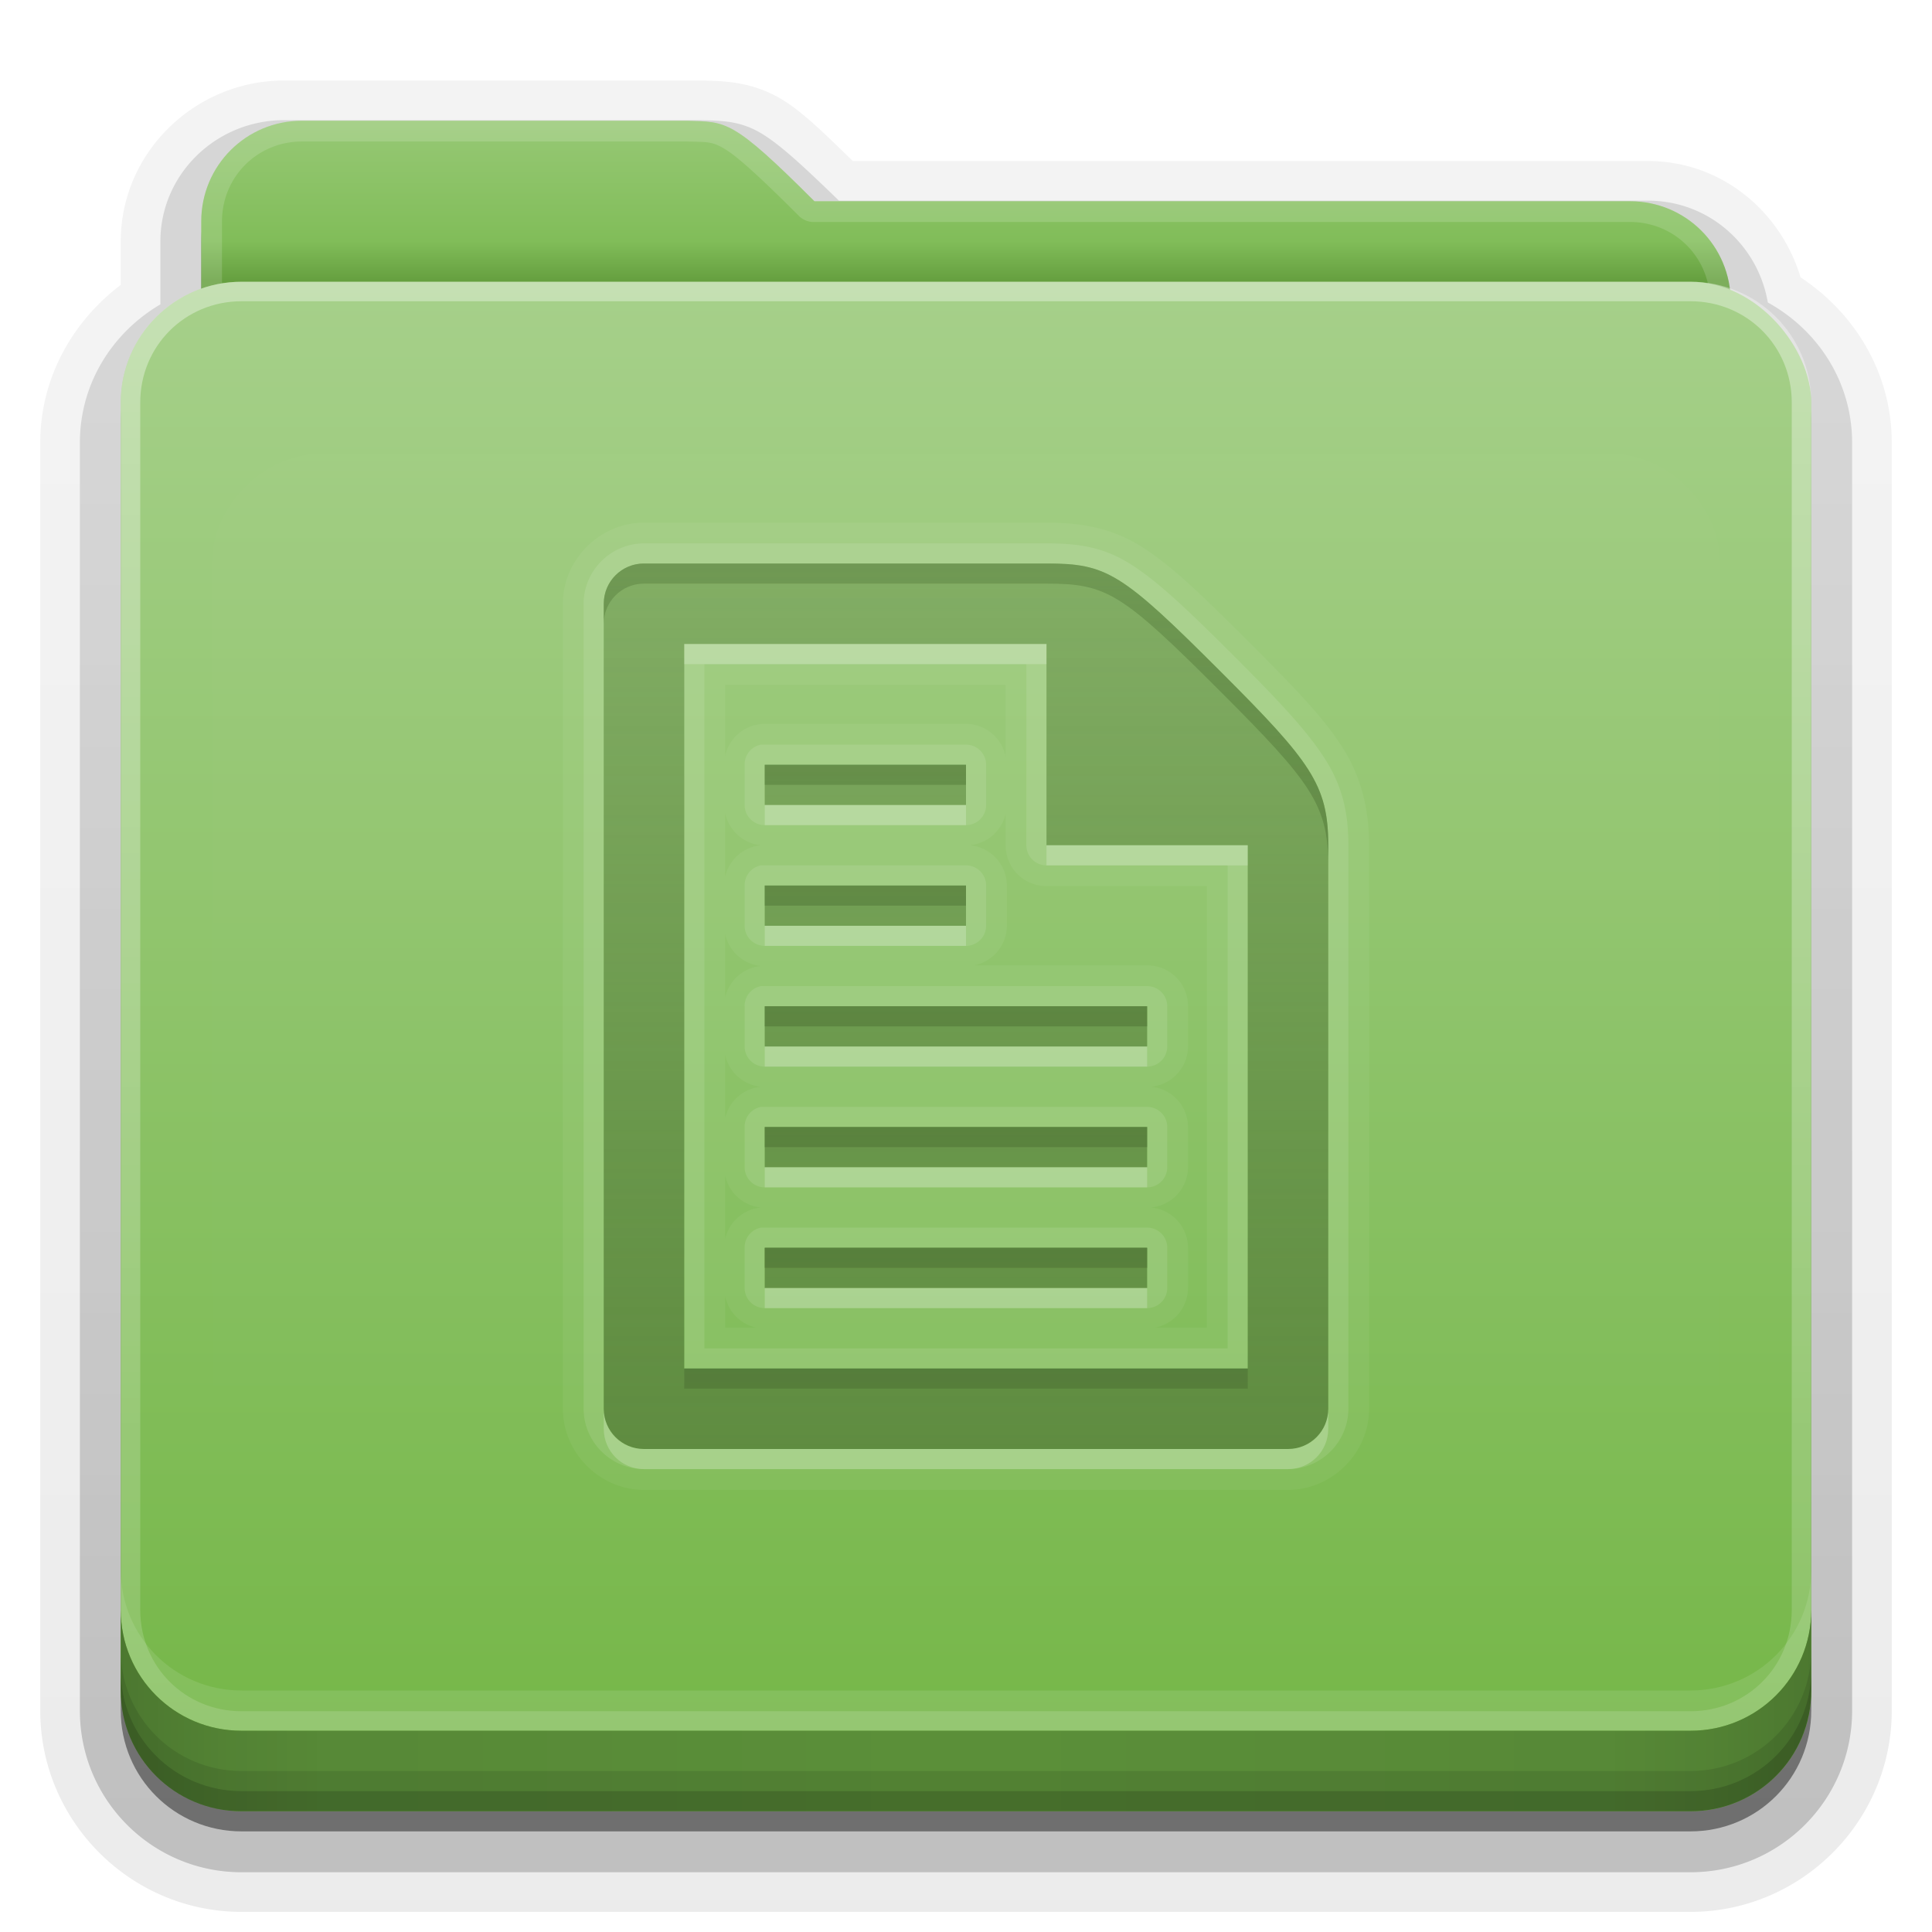 <svg xmlns:rdf="http://www.w3.org/1999/02/22-rdf-syntax-ns#" xmlns="http://www.w3.org/2000/svg" height="96" width="96" version="1.0" xmlns:cc="http://creativecommons.org/ns#" xmlns:xlink="http://www.w3.org/1999/xlink" xmlns:dc="http://purl.org/dc/elements/1.1/">
<defs>
<linearGradient id="ButtonShadow" x1="45.448" gradientUnits="userSpaceOnUse" y1="80.472" gradientTransform="matrix(1.006 0 0 .994 0 12)" x2="45.448" y2="7.016">
<stop offset="0"/>
<stop stop-opacity=".588" offset="1"/>
</linearGradient>
<linearGradient id="dddddd" x1="48" gradientUnits="userSpaceOnUse" y1="78" gradientTransform="translate(0,8)" x2="48" y2="5.988">
<stop stop-color="#76b749" offset="0"/>
<stop stop-color="#a6d08a" offset="1"/>
</linearGradient>
<clipPath id="llllll" clipPathUnits="userSpaceOnUse">
<rect rx="6" ry="6" height="72" width="84" y="18" x="6" fill="#f0f"/>
</clipPath>
<filter id="jjjjjj" y="-.197" width="1.331" x="-.166" height="1.394">
<feGaussianBlur stdDeviation="5.17"/>
</filter>
<linearGradient id="iiiiii" x1="48" gradientUnits="userSpaceOnUse" x2="48" gradientTransform="matrix(1,0,0,-1,0,92)" y1="75.083" y2="-40">
<stop stop-color="#fff" offset="0"/>
<stop stop-color="#fff" stop-opacity="0" offset="1"/>
</linearGradient>
<linearGradient id="ggggg" y2="81.481" gradientUnits="userSpaceOnUse" y1="22.933" x2="48.022" x1="48.022">
<stop stop-color="#fff" offset="0"/>
<stop stop-color="#fff" stop-opacity="0" offset="1"/>
</linearGradient>
<linearGradient id="hhhhhh" x1="34.86" gradientUnits="userSpaceOnUse" y1="16.275" gradientTransform="matrix(.72 0 0 .72 1.92 -5.52)" x2="34.86" y2="26.987">
<stop stop-color="#96c874" offset="0"/>
<stop stop-color="#81bd59" offset=".75"/>
<stop stop-color="#66a040" offset="1"/>
</linearGradient>
<linearGradient id="cccccc" x1="43" xlink:href="#ButtonShadow" gradientUnits="userSpaceOnUse" x2="43" y1="91" y2="7"/>
<linearGradient id="bbbbbb" x1="45" xlink:href="#ButtonShadow" gradientUnits="userSpaceOnUse" x2="45" y1="92" y2="7"/>
<linearGradient id="aaaaaa" x1="90" spreadMethod="reflect" gradientUnits="userSpaceOnUse" y1="88" gradientTransform="translate(0,10)" x2="48" y2="88">
<stop stop-opacity=".588" offset="0"/>
<stop stop-opacity=".471" offset=".118"/>
<stop stop-opacity=".392" offset=".238"/>
<stop stop-opacity=".314" offset="1"/>
</linearGradient>
</defs>
<g fill="url(#bbbbbb)">
<path opacity=".08" d="m14.125 4c-4.434 0-8.125 3.568-8.125 8v2.156c-2.376 1.802-4 4.603-4 7.844v63c0 5.504 4.496 10 10 10h72c5.504 0 10-4.496 10-10v-63c0-3.483-1.853-6.453-4.531-8.219-0.987-3.289-3.943-5.781-7.594-5.781h-39.5c-1.403-1.355-2.54-2.51-3.687-3.156-1.496-0.842-2.931-0.814-3.813-0.844a0.928 0.928 0 0 0 -0.031 0c-0.001-0-0.03-0-0.031 0h-20.688z"/>
<path opacity=".1" d="m14.125 4.938c-3.941 0-7.188 3.143-7.188 7.062v2.594c-2.383 1.622-4 4.294-4 7.406v63c0 5.001 4.061 9.062 9.062 9.062h72c5.001 0 9.062-4.061 9.062-9.062v-63c0-3.261-1.773-6.04-4.344-7.625-0.76-3.096-3.477-5.438-6.843-5.438h-39.812c-1.598-1.541-2.773-2.678-3.844-3.281-1.273-0.717-2.448-0.688-3.375-0.719a1.044 1.044 0 0 0 -0.031 0h-20.687z"/>
<path opacity=".2" d="m14.125 5.969c-3.389 0-6.156 2.688-6.156 6.031v3.125c-2.375 1.394-4 3.921-4 6.875v63c0 4.438 3.593 8.031 8.031 8.031h72c4.438 0 8.031-3.593 8.031-8.031v-63c0-3.032-1.712-5.604-4.188-6.969-0.492-2.86-2.929-5.062-5.969-5.062h-40.188c-1.834-1.775-3.008-2.866-3.968-3.406-1.038-0.584-1.941-0.561-2.907-0.594a1.044 1.044 0 0 0 -0.031 0h-20.656z"/>
<path opacity=".3" d="m14.125 7c-2.843 0-5.125 2.23-5.125 5v3.688c-2.364 1.121-4 3.512-4 6.312v63c0 3.878 3.122 7 7 7h72c3.878 0 7-3.122 7-7v-63c0-2.81-1.653-5.196-4.031-6.312-0.17-2.619-2.362-4.688-5.094-4.688h-40.594c-4.221-4.112-4.503-3.933-6.5-4h-20.656z"/>
</g>
<path opacity=".45" fill="url(#cccccc)" d="m15 7c-2.77 0-5 2.23-5 5v3.344c-2.333 0.821-4 3.035-4 5.656v64c0 3.324 2.676 6 6 6h72c3.324 0 6-2.676 6-6v-64c0-2.642-1.7-4.851-4.062-5.656-0.327-2.451-2.396-4.344-4.938-4.344h-40.531c-4.113-4.112-4.367-3.933-6.313-4h-19.156z"/>
<path fill="url(#hhhhhh)" d="m15 6c-2.77 0-5 2.23-5 5v59.812c0 2.393 1.919 4.312 4.312 4.312h67.375c2.394 0.001 4.313-1.918 4.313-4.312v-55.812c0-2.77-2.23-5-5-5h-40.531c-4.113-4.112-4.367-3.933-6.313-4z"/>
<path opacity=".15" fill="#fff" d="m15 6c-2.77 0-5 2.23-5 5v59.812c0 2.393 1.919 4.312 4.312 4.312h67.375c2.394 0.001 4.313-1.918 4.313-4.312v-55.812c0-2.77-2.23-5-5-5h-40.531c-4.113-4.112-4.367-3.933-6.313-4h-19.156zm0 1.031h19.156c0.965 0.031 1.192-0.017 1.812 0.344 0.63 0.367 1.707 1.332 3.75 3.375a1.044 1.044 0 0 0 0.75 0.281h40.531c2.21 0 3.969 1.759 3.969 3.969v55.812c0 1.835-1.446 3.281-3.281 3.281h-67.375c-1.835 0-3.281-1.446-3.281-3.281v-59.812c0-2.21 1.759-3.969 3.969-3.969z"/>
<rect rx="6" ry="6" height="76" width="84" y="14" x="6" fill="url(#dddddd)"/>
<path opacity=".35" fill="url(#iiiiii)" d="m12 86c-3.324 0-6-2.676-6-6v-60c0-3.324 2.676-6 6-6h72c3.324 0 6 2.676 6 6v60c0 3.324-2.676 6-6 6zm0-0.969h72c2.805 0 5.031-2.226 5.031-5.031v-60c0-2.805-2.226-5.031-5.031-5.031h-72c-2.805 0-5.031 2.226-5.031 5.031v60c0 2.805 2.226 5.031 5.031 5.031z"/>
<path opacity=".1" fill="#fff" d="m6 78v2c0 3.324 2.676 6 6 6h72c3.324 0 6-2.676 6-6v-2c0 3.324-2.676 6-6 6h-72c-3.324 0-6-2.676-6-6z"/>
<path fill="#6caa44" d="m6 80v4c0 3.324 2.676 6 6 6h72c3.324 0 6-2.676 6-6v-4c0 3.324-2.676 6-6 6h-72c-3.324 0-6-2.676-6-6z"/>
<g transform="translate(0,-10)">
<path opacity=".5" fill="url(#aaaaaa)" d="m6 90v4c0 3.324 2.676 6 6 6h72c3.324 0 6-2.676 6-6v-4c0 3.324-2.676 6-6 6h-72c-3.324 0-6-2.676-6-6z"/>
<path opacity=".1" style="color:#000000" d="m6 92v2c0 3.324 2.676 6 6 6h72c3.324 0 6-2.676 6-6v-2c0 3.324-2.676 6-6 6h-72c-3.324 0-6-2.676-6-6z"/>
<path opacity=".15" style="color:#000000" d="m6 93v1c0 3.324 2.676 6 6 6h72c3.324 0 6-2.676 6-6v-1c0 3.324-2.676 6-6 6h-72c-3.324 0-6-2.676-6-6z"/>
</g>
<path opacity=".1" d="m15.969 22.531c-2.846 0.004-5.433 2.592-5.438 5.438v48.062c0.004 2.846 2.592 5.433 5.438 5.438h64.062c2.846-0.004 5.433-2.592 5.438-5.438v-48.062c-0.006-2.845-2.593-5.433-5.439-5.437z" clip-path="url(#llllll)" filter="url(#jjjjjj)" fill="url(#ggggg)"/>

<defs>
<linearGradient id="a">
<stop stop-color="#527838" stop-opacity=".784" offset="0"/>
<stop stop-color="#527838" stop-opacity=".392" offset="1"/>
</linearGradient>
<linearGradient id="b" y2="32" xlink:href="#a" gradientUnits="userSpaceOnUse" x2="56" gradientTransform="translate(0,-4)" y1="76" x1="56"/>
</defs>
<path opacity=".05" d="m32 25.969c-2.192 0-4.031 1.839-4.031 4.031v40c0 2.192 1.839 4.031 4.031 4.031h32c2.192 0 4.031-1.839 4.031-4.031v-28c0-1.694-0.35-3.329-1.312-4.844s-2.37-2.964-4.625-5.219c-2.478-2.477-3.936-3.88-5.438-4.812-1.501-0.932-3.056-1.156-4.656-1.156h-20zm0 2.031h20c3 0 3.728 0.447 8.656 5.375 4.479 4.479 5.344 5.625 5.344 8.625v28c0 1.108-0.892 2-2 2h-32c-1.108 0-2-0.892-2-2v-40c0-1.108 0.892-2 2-2zm2 4v36h28v-26h-10v-10h-18zm2.031 2.031h13.938v3.562a2.02 2.02 0 0 0 -1.969 -1.625h-10a2.02 2.02 0 0 0 -1.969 1.594v-3.531zm1.969 3.969h10v2h-10v-2zm-1.969 2.406a2.02 2.02 0 0 0 1.781 1.594 2.02 2.02 0 0 0 -1.781 1.562v-3.156zm13.938 0.031v1.562a2.02 2.02 0 0 0 2.031 2.031h7.969v21.938h-2.562a2.02 2.02 0 0 0 1.625 -1.969v-2a2.02 2.02 0 0 0 -1.844 -2 2.02 2.02 0 0 0 1.844 -2v-2a2.02 2.02 0 0 0 -1.844 -2 2.02 2.02 0 0 0 1.844 -2v-2a2.02 2.02 0 0 0 -2.031 -2.031h-8.594a2.02 2.02 0 0 0 1.625 -1.969v-2a2.02 2.02 0 0 0 -1.843 -2 2.02 2.02 0 0 0 1.781 -1.562zm-11.969 3.563h10v2h-10v-2zm-1.969 2.406a2.02 2.02 0 0 0 1.781 1.594 2.02 2.02 0 0 0 -1.781 1.562v-3.156zm1.969 3.594h19v2h-19v-2zm-1.969 2.406a2.02 2.02 0 0 0 1.781 1.594 2.02 2.02 0 0 0 -1.781 1.562v-3.156zm1.969 3.594h19v2h-19v-2zm-1.969 2.406a2.02 2.02 0 0 0 1.781 1.594 2.02 2.02 0 0 0 -1.781 1.562v-3.156zm1.969 3.594h19v2h-19v-2zm-1.969 2.406a2.02 2.02 0 0 0 1.531 1.562h-1.531v-1.562z" fill="#fff"/>
<path opacity=".1" d="m32 27c-1.645 0-3 1.355-3 3v40c0 1.645 1.355 3 3 3h32c1.645 0 3-1.355 3-3v-28c0-1.596-0.288-2.915-1.156-4.281-0.869-1.367-2.222-2.816-4.469-5.063-2.471-2.47-3.914-3.827-5.25-4.656s-2.575-1-4.125-1h-20zm0 1h20c3 0 3.728 0.447 8.656 5.375 4.479 4.479 5.344 5.625 5.344 8.625v28c0 1.108-0.892 2-2 2h-32c-1.108 0-2-0.892-2-2v-40c0-1.108 0.892-2 2-2zm2 4v36h28v-26h-10v-10h-18zm1 1h16v9a1.001 1.001 0 0 0 1 1h9v24h-26v-34zm2.812 4a1.001 1.001 0 0 0 -0.812 1v2a1.001 1.001 0 0 0 1 1h10a1.001 1.001 0 0 0 1 -1v-2a1.001 1.001 0 0 0 -1 -1h-10a1.001 1.001 0 0 0 -0.094 0 1.001 1.001 0 0 0 -0.094 0zm0.188 1h10v2h-10v-2zm-0.188 5a1.001 1.001 0 0 0 -0.812 1v2a1.001 1.001 0 0 0 1 1h10a1.001 1.001 0 0 0 1 -1v-2a1.001 1.001 0 0 0 -1 -1h-10a1.001 1.001 0 0 0 -0.094 0 1.001 1.001 0 0 0 -0.094 0zm0.188 1h10v2h-10v-2zm-0.188 5a1.001 1.001 0 0 0 -0.812 1v2a1.001 1.001 0 0 0 1 1h19a1.001 1.001 0 0 0 1 -1v-2a1.001 1.001 0 0 0 -1 -1h-19a1.001 1.001 0 0 0 -0.094 0 1.001 1.001 0 0 0 -0.094 0zm0.188 1h19v2h-19v-2zm-0.188 5a1.001 1.001 0 0 0 -0.812 1v2a1.001 1.001 0 0 0 1 1h19a1.001 1.001 0 0 0 1 -1v-2a1.001 1.001 0 0 0 -1 -1h-19a1.001 1.001 0 0 0 -0.094 0 1.001 1.001 0 0 0 -0.094 0zm0.188 1h19v2h-19v-2zm-0.188 5a1.001 1.001 0 0 0 -0.812 1v2a1.001 1.001 0 0 0 1 1h19a1.001 1.001 0 0 0 1 -1v-2a1.001 1.001 0 0 0 -1 -1h-19a1.001 1.001 0 0 0 -0.094 0 1.001 1.001 0 0 0 -0.094 0zm0.188 1h19v2h-19v-2z" fill="#fff"/>
<g fill="url(#b)">
<path opacity=".9" d="m32 28c-1.108 0-2 0.892-2 2v40c0 1.108 0.892 2 2 2h32c1.108 0 2-0.892 2-2v-28c0-3-0.865-4.146-5.344-8.625-4.927-4.928-5.656-5.375-8.656-5.375h-20zm2 4h18v10h10v26h-28v-36zm4 6v2h10v-2h-10zm0 6v2h10v-2h-10zm0 6v2h19v-2h-19zm0 6v2h19v-2h-19zm0 6v2h19v-2h-19z"/>
<path opacity=".25" d="m32 28c-1.108 0-2 0.892-2 2v40c0 1.108 0.892 2 2 2h32c1.108 0 2-0.892 2-2v-28c0-3-0.865-4.146-5.344-8.625-4.927-4.928-5.656-5.375-8.656-5.375h-20zm0 2h1.844a2 2 0 0 0 -1.844 1.812v-1.812zm20.406 0.031c0.972 0.011 1.426 0.047 2.156 0.5 0.848 0.526 2.237 1.8 4.688 4.25 2.225 2.225 3.471 3.6 4.062 4.531 0.522 0.822 0.633 1.351 0.656 2.344a2 2 0 0 0 -1.968 -1.656h-8v-8a2 2 0 0 0 -1.594 -1.969zm-18.406 1.969h18v10h10v26h-28v-36zm4 6v2h10v-2h-10zm0 6v2h10v-2h-10zm0 6v2h19v-2h-19zm0 6v2h19v-2h-19zm0 6v2h19v-2h-19zm-6 6.156a2 2 0 0 0 1.812 1.844h-1.812v-1.844zm32 0.032v1.812h-1.844a2 2 0 0 0 1.844 -1.812z"/>
<path d="m32 28c-1.108 0-2 0.892-2 2v1c0-1.108 0.892-2 2-2h20c3 0 3.728 0.447 8.656 5.375 4.479 4.479 5.344 5.625 5.344 8.625v-1c0-3-0.865-4.146-5.344-8.625-4.927-4.928-5.656-5.375-8.656-5.375h-20zm6 10v1h10v-1h-10zm0 6v1h10v-1h-10zm0 6v1h19v-1h-19zm0 6v1h19v-1h-19zm0 6v1h19v-1h-19zm-4 6v1h28v-1h-28z"/>
<path opacity=".5" d="m32 28c-1.108 0-2 0.892-2 2v40c0 1.108 0.892 2 2 2h32c1.108 0 2-0.892 2-2v-28c0-3-0.865-4.146-5.344-8.625-4.927-4.928-5.656-5.375-8.656-5.375h-20zm0 1h20c1.45 0 2.052 0.061 3.062 0.688s2.418 1.949 4.875 4.406c2.232 2.232 3.535 3.611 4.219 4.688 0.684 1.076 0.844 1.815 0.844 3.219v28c0 0.571-0.429 1-1 1h-32c-0.571 0-1-0.429-1-1v-40c0-0.571 0.429-1 1-1zm1.812 2a1 1 0 0 0 -0.812 1v36a1 1 0 0 0 1 1h28a1 1 0 0 0 1 -1v-26a1 1 0 0 0 -1 -1h-9v-9a1 1 0 0 0 -1 -1h-18a1 1 0 0 0 -0.156 0 1 1 0 0 0 -0.031 0zm0.188 1h18v10h10v26h-28v-36zm4 6v2h10v-2h-10zm0 6v2h10v-2h-10zm0 6v2h19v-2h-19zm0 6v2h19v-2h-19zm0 6v2h19v-2h-19z"/>
</g>
<path opacity=".2" d="m34 32v1h18v-1h-18zm4 8v1h10v-1h-10zm14 2v1h10v-1h-10zm-14 4v1h10v-1h-10zm0 6v1h19v-1h-19zm0 6v1h19v-1h-19zm0 6v1h19v-1h-19zm-8 6v1c0 1.108 0.892 2 2 2h32c1.108 0 2-0.892 2-2v-1c0 1.108-0.892 2-2 2h-32c-1.108 0-2-0.892-2-2z" fill="#fff"/></svg>
